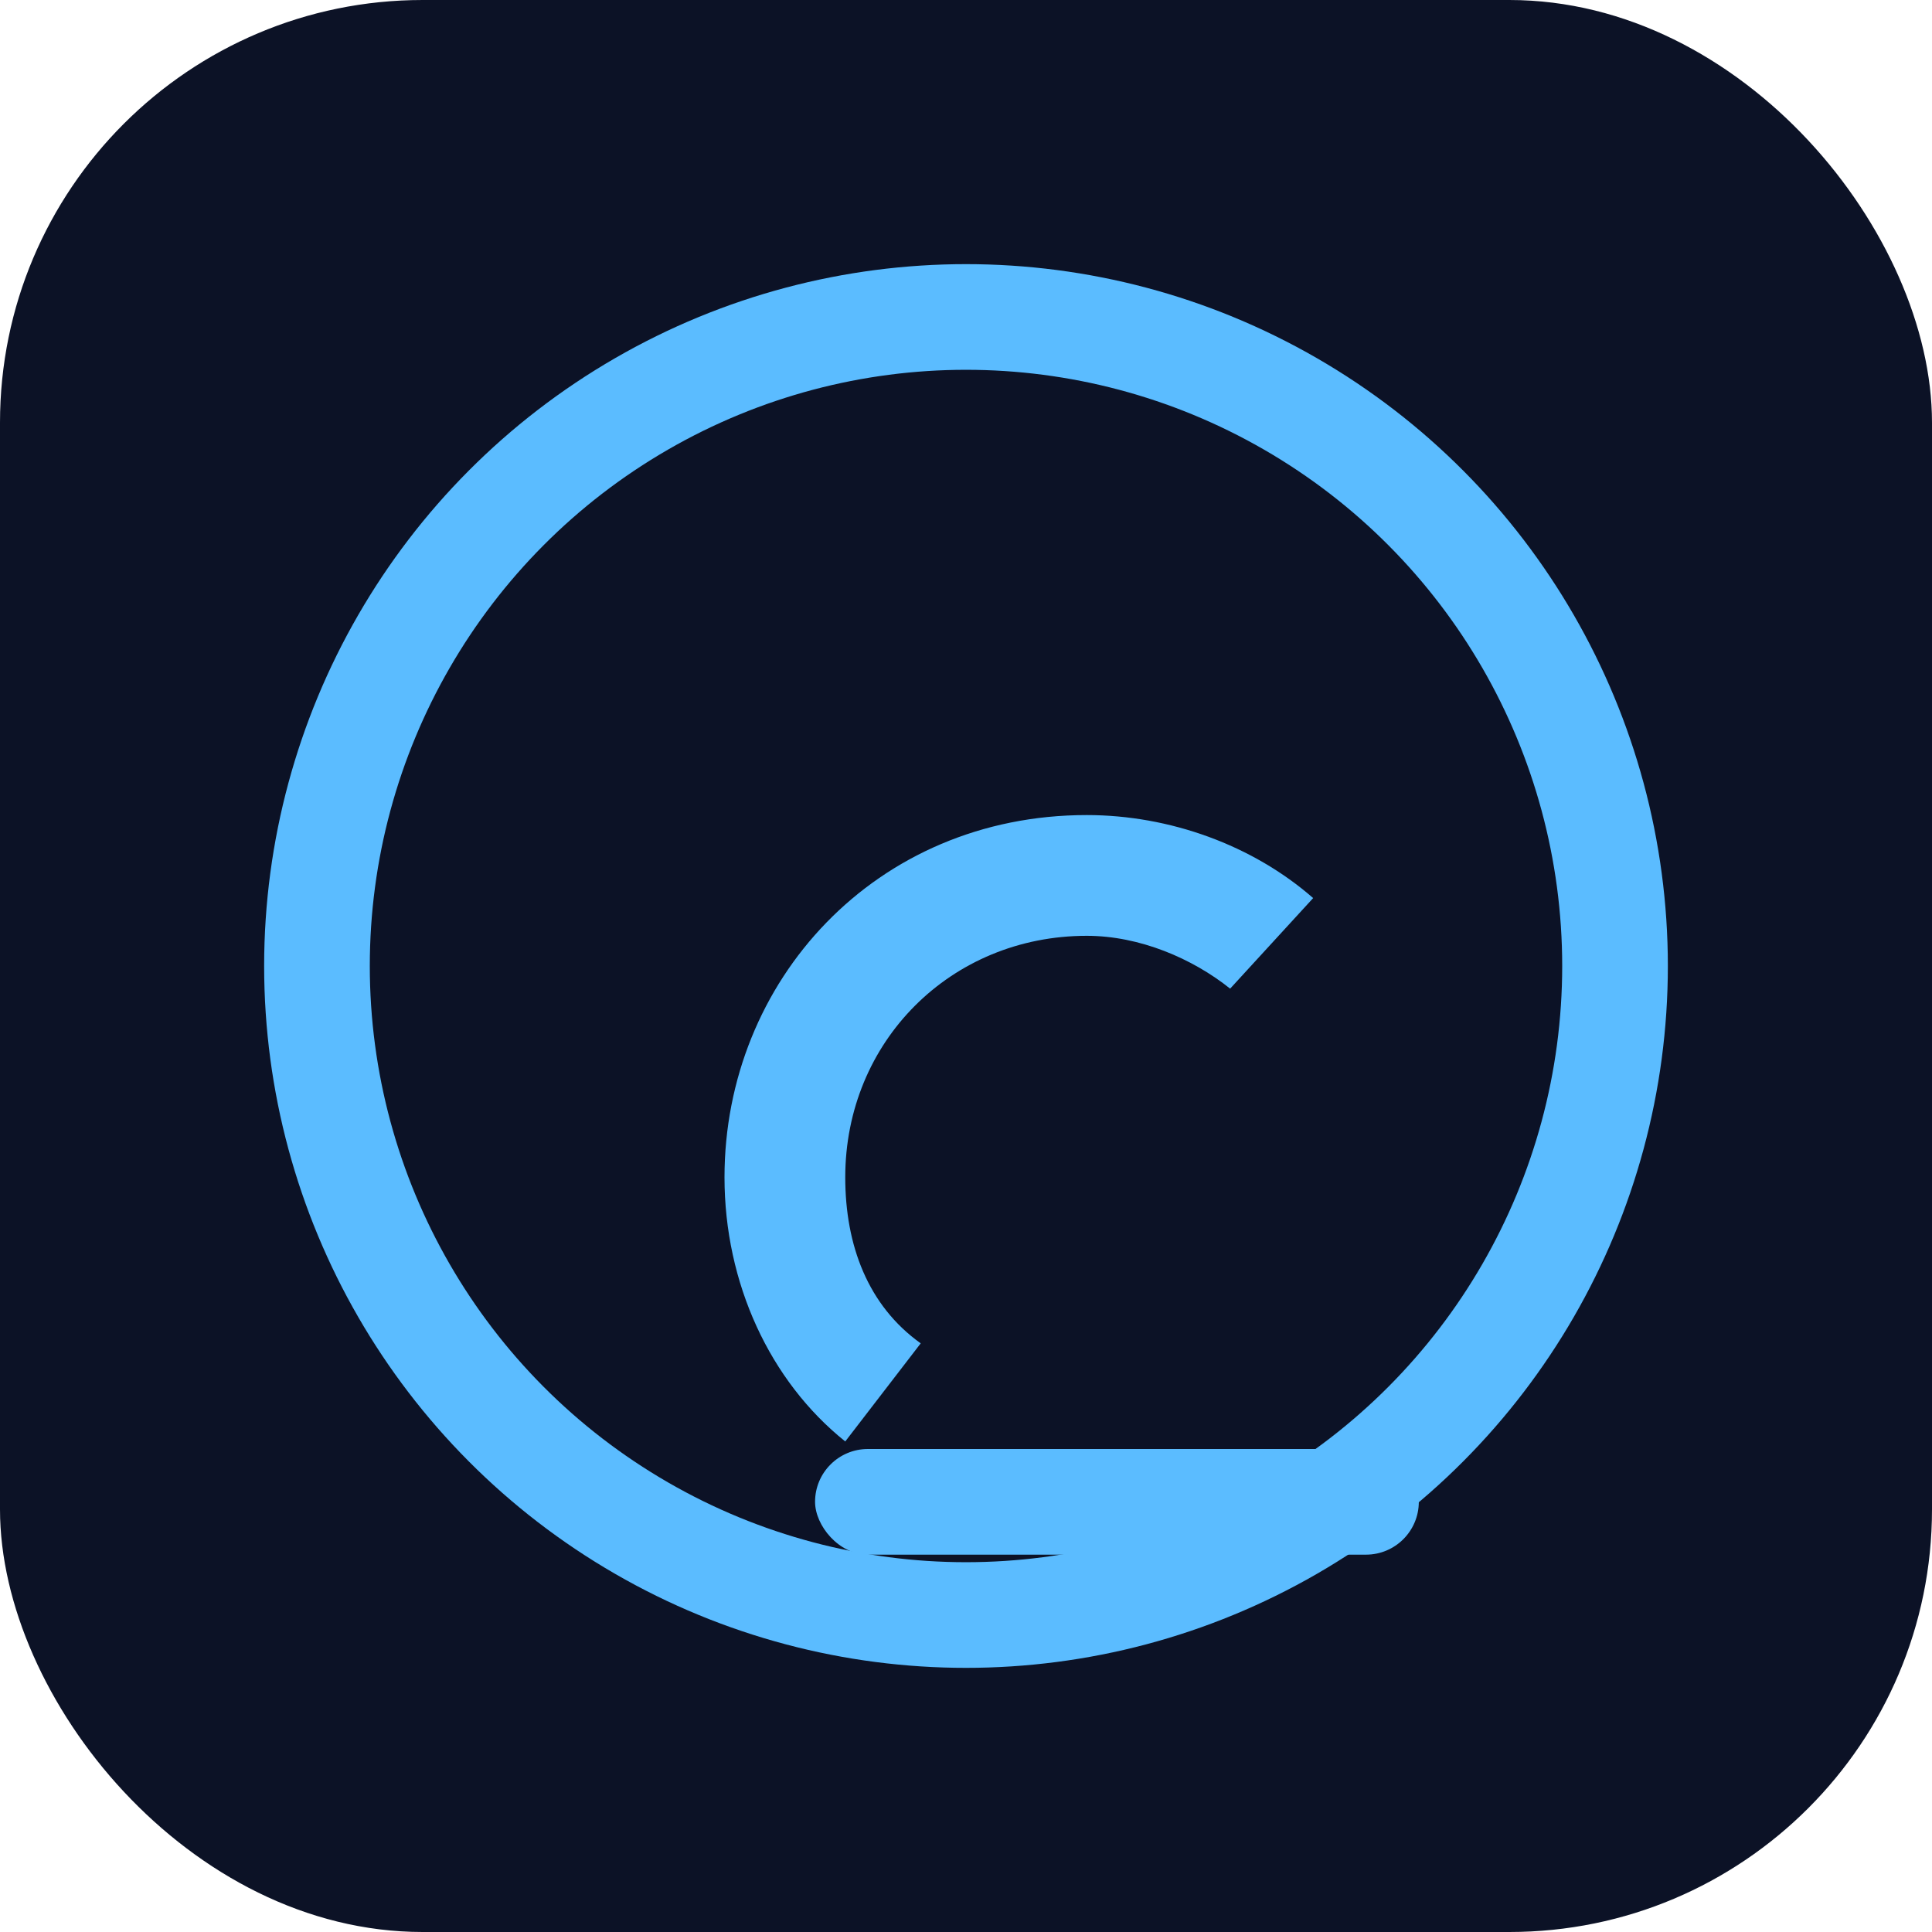 <svg xmlns='http://www.w3.org/2000/svg' viewBox='0 0 256 256'><rect rx='56' width='256' height='256' fill='#0c1226'/><g transform='translate(36,36)'><circle cx='92' cy='92' r='86' fill='none' stroke='#5bbcff' stroke-width='14'/><path d='M60 120c0-26 20-48 48-48 11 0 22 4 30 11l-11 12c-5-4-12-7-19-7-18 0-32 14-32 32 0 9 3 17 10 22l-10 13c-10-8-16-21-16-35z' fill='#5bbcff'/><rect x='72' y='156' width='80' height='14' rx='7' fill='#5bbcff'/></g></svg>